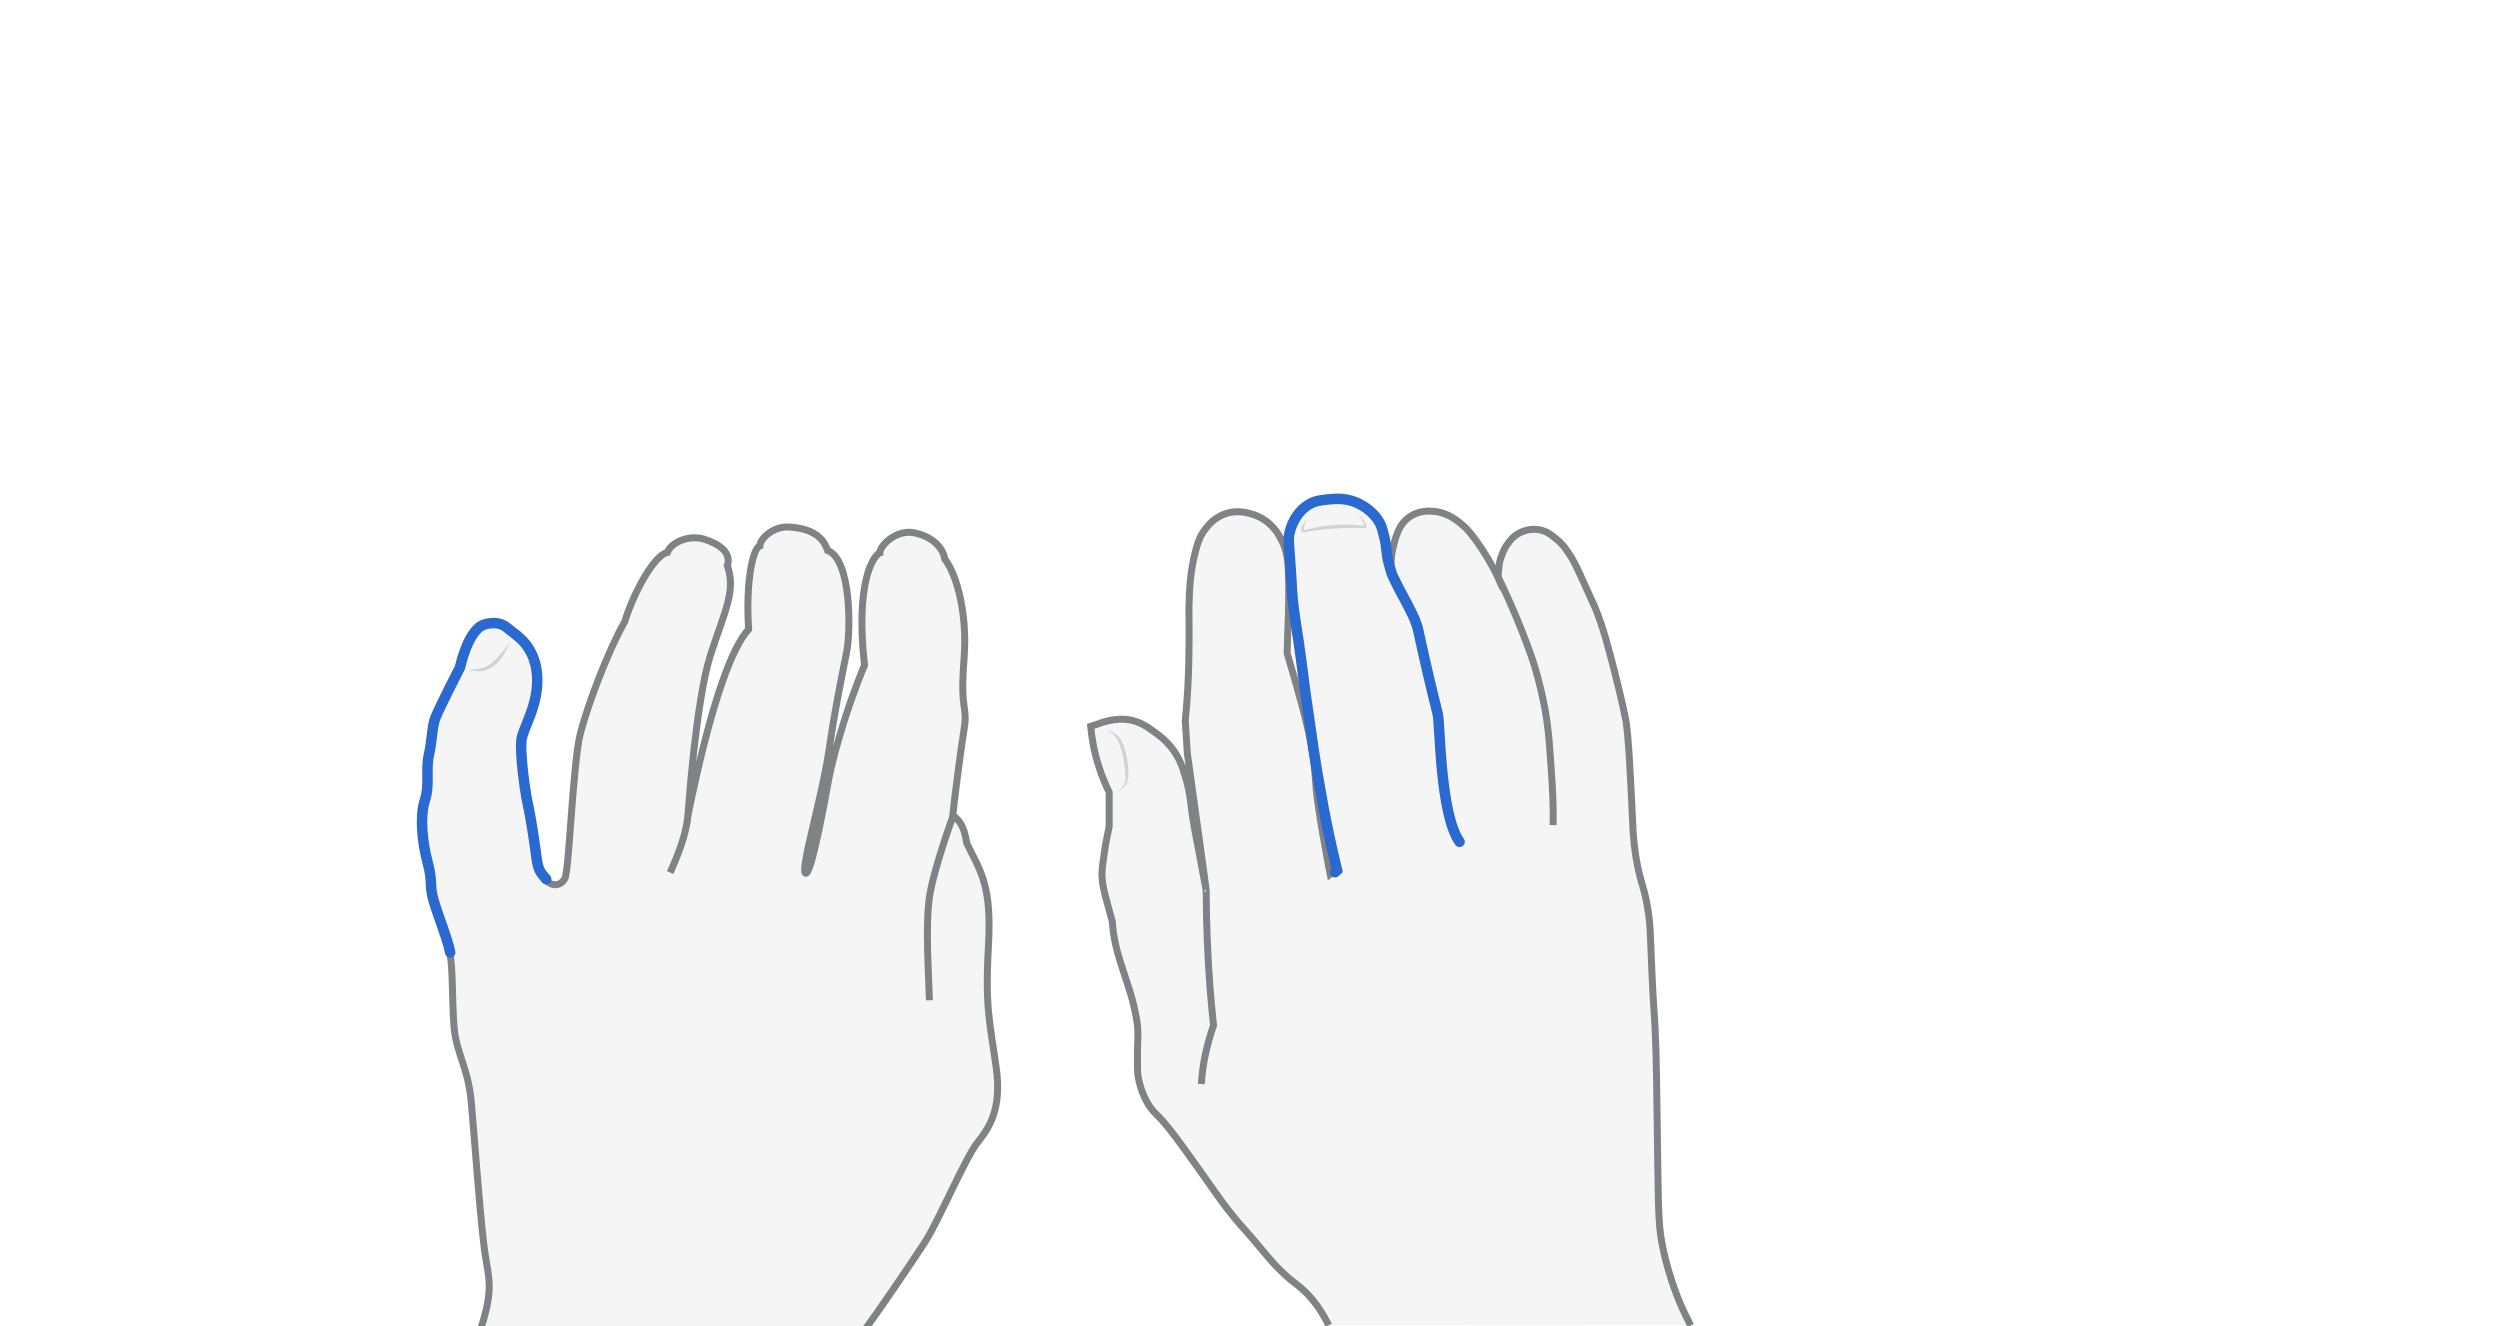 <svg xmlns="http://www.w3.org/2000/svg" viewBox="0 0 716.3 380" style="enable-background:new 0 0 716.3 380" xml:space="preserve"><style>.st0{display:none}.st1{opacity:.33;fill:#e0e1e2}.st1,.st2,.st3{display:inline}.st2{fill:none;stroke:#808285;stroke-width:2;stroke-miterlimit:10}.st3{opacity:.5}.st4{fill:#aeb0b2}.st5{display:inline;fill:none;stroke:#2969d0;stroke-width:3;stroke-linecap:round;stroke-miterlimit:10}</style><g id="k" class="st0" style="display:block"><path class="st1" d="M380.7 379.7c-2.7-5.5-5.7-8.8-8.1-10.8-1.5-1.3-2.6-1.9-4.8-4-2.6-2.4-4.1-4.3-6.3-6.9-5.2-6.3-4.9-5.5-7.9-9.2-4.8-5.9-5.4-7.4-14.4-19.8-3.5-4.8-4.8-6.4-6.5-8.3-1.7-1.8-2.3-2.2-3.4-3.8-.4-.7-2.4-3.7-3.2-8.4-.2-1.4-.2-2.9-.2-6 0-4.4.3-5.7 0-8.8-.2-1.6-.4-2.7-.8-4.5-.9-4.2-1.6-5.7-4-13.3-1-3.2-1.4-4.8-1.8-7-.4-2-.5-3.7-.6-4.9-.3-1.1-.8-2.7-1.3-4.7-1-3.7-1.5-5.6-1.6-7.5-.2-2 .1-3.8.6-7.4.3-2.2.8-4.7 1.4-7.6V227c-1-2.1-2.1-4.6-3-7.5-1.4-4.3-2-8.2-2.3-11.4.6-.2 1.3-.4 1.9-.6 2.3-.9 6.8-2.3 11.3-.7 2 .7 3.7 1.9 5 2.9 1.2.8 3.5 2.5 5.4 5.1 1.6 2.2 2.6 4.4 3.6 8 1.8 6.2 1.1 7.2 3 17 .6 3 1 5.1 2.2 11.6.6 3 .7 3.9.7 3.9.1 0-.9-7-5.4-39.4-.2-3.1-.4-6.3-.6-9.4.7-7 .9-12.5 1-16.3.1-3.6.1-9 .1-9.2 0-6-.1-5.8 0-8.2.1-4 .3-7.8 1.3-12.6.9-3.8 1.4-6.2 3.5-8.8.8-1.1 2.5-3 5.3-4.1 3.2-1.2 6-.5 7.2-.2 3.8.9 6.1 3.2 7 4.3 1.6 1.8 2.3 3.6 2.8 4.7 1 2.6 1.2 4.9 1.3 6.9.3 6.1.1 11.1 0 14.6-.1 2.1-.2 5.4-.3 9.6.6 2.1 1.5 5.2 2.6 8.9 2.4 8.6 3.9 14.2 4.9 21.3.9 6.3.3 5.9 1.4 13.4.6 4.3 1.5 9.2 2.3 13.7.5 2.5.8 4.6 1.1 6 .6-.4 1.2-.9 1.8-1.3-2.1-8.7-3.6-16.1-4.5-21.4-1.8-9.5-2.8-17.2-4.3-27.6-.6-4-1.1-8.7-2.2-16.4-.8-5.3-1-6.3-1.5-10.2-.5-4.2-.2-2.4-1.1-15.2-.3-3.5-.4-4.6.1-6.4.2-.8 1.4-5.3 5.5-7.7 1.9-1.1 3.6-1.2 5.4-1.4 2-.2 5.5-.6 9.2 1.4.9.5 3.7 2 5.5 5.1.8 1.4 1 2.6 1.5 4.6.7 2.9.4 4.3 1.3 7.5.3 1.2.6 2.1.8 2.8-.2-1.7-.3-4.4.4-7.4s1.6-6.9 4.9-9.1c2.7-1.8 5.6-1.6 6.6-1.5 4.4.3 7.3 2.9 9.3 4.7 4.2 4.3 8.6 12.6 9.3 14.2.2-2.2.3-3.9.7-5.2.5-1.4.9-2.8 2.1-4.4.6-.8 1.4-2 3-2.9.5-.3 3-1.7 6.1-1.1 2 .4 3.2 1.3 4.4 2.3 2.4 1.8 3.6 3.8 4.8 5.7 1 1.7 1.5 2.8 2.8 5.6 2.9 6.5 3.1 6.8 3.8 8.4 2.5 5.9 4.1 12.5 5.5 17.8 2.3 8.9 3.5 15 3.5 15 .7 5.2 1 11 1.6 22.8.4 8.2.4 10.8 1.2 16 1.3 7.9 2.5 8.5 3.6 16.1.6 4 .5 5.3 1 16.8.4 9.5.6 10 .9 16 .5 10.5.4 14.4.8 40.2.2 13.8.3 17.6 1.5 23.3 1.9 9.1 5.3 16.7 5.9 17.9.8 1.7 1.5 3.1 2 4.1-34.5.1-69.1.1-103.6.1z"/><path class="st2" d="M380.7 379.7c-2.7-5.5-5.7-8.8-8.1-10.8-1.5-1.3-2.6-1.9-4.8-4-2.6-2.4-4.1-4.3-6.3-6.9-5.2-6.3-4.9-5.5-7.9-9.2-4.8-5.9-5.4-7.4-14.4-19.8-3.5-4.8-4.8-6.4-6.5-8.3-1.7-1.8-2.3-2.2-3.4-3.8-.4-.7-2.4-3.7-3.2-8.4-.2-1.4-.2-2.9-.2-6 0-4.4.3-5.7 0-8.8-.2-1.6-.4-2.7-.8-4.5-.9-4.2-1.6-5.7-4-13.3-1-3.2-1.4-4.8-1.8-7-.4-2-.5-3.7-.6-4.9-.3-1.1-.8-2.7-1.3-4.7-1-3.7-1.5-5.6-1.6-7.5-.2-2 .1-3.8.6-7.4.3-2.2.8-4.7 1.4-7.6V227c-1-2.1-2.1-4.6-3-7.5-1.4-4.3-2-8.2-2.3-11.4.6-.2 1.3-.4 1.9-.6 2.3-.9 6.8-2.3 11.3-.7 2 .7 3.7 1.9 5 2.9 1.2.8 3.5 2.5 5.4 5.1 1.6 2.2 2.6 4.4 3.6 8 1.8 6.2 1.1 7.2 3 17 .6 3 1 5.1 2.2 11.6.6 3 .7 3.9.7 3.9.1 0-.9-7-5.4-39.4-.2-3.1-.4-6.3-.6-9.4.7-7 .9-12.5 1-16.3.1-3.6.1-9 .1-9.2 0-6-.1-5.8 0-8.2.1-4 .3-7.8 1.3-12.6.9-3.8 1.4-6.2 3.5-8.8.8-1.1 2.5-3 5.3-4.1 3.2-1.2 6-.5 7.2-.2 3.8.9 6.1 3.2 7 4.3 1.6 1.8 2.3 3.6 2.8 4.7 1 2.6 1.2 4.9 1.3 6.9.3 6.1.1 11.1 0 14.6-.1 2.1-.2 5.4-.3 9.6.6 2.1 1.5 5.2 2.6 8.9 2.4 8.6 3.9 14.2 4.9 21.3.9 6.3.3 5.9 1.4 13.4.6 4.3 1.5 9.2 2.3 13.7.5 2.5.8 4.6 1.1 6l1.2-.9m16.4-85.1c-.2-1.7-.3-4.4.4-7.4s1.6-6.9 4.9-9.1c2.7-1.8 5.6-1.6 6.6-1.5 4.4.3 7.3 2.9 9.3 4.7 4.2 4.3 8.6 12.6 9.3 14.2.2-2.2.3-3.9.7-5.2.5-1.4.9-2.8 2.1-4.4.6-.8 1.4-2 3-2.9.5-.3 3-1.7 6.1-1.1 2 .4 3.2 1.3 4.4 2.3 2.4 1.8 3.6 3.8 4.8 5.7 1 1.7 1.5 2.8 2.8 5.6 2.9 6.5 3.1 6.8 3.8 8.4 2.5 5.9 4.1 12.5 5.5 17.8 2.3 8.9 3.5 15 3.5 15 .7 5.2 1 11 1.6 22.8.4 8.2.4 10.8 1.2 16 1.3 7.9 2.5 8.5 3.6 16.1.6 4 .5 5.3 1 16.8.4 9.5.6 10 .9 16 .5 10.5.4 14.4.8 40.2.2 13.8.3 17.6 1.5 23.3 1.9 9.1 5.3 16.7 5.9 17.9.8 1.7 1.5 3.1 2 4.1"/><path class="st2" d="M445 236.4c.2-7.6-.6-16.3-.9-20.9-.6-8.9-1.5-13.6-3.4-21.1-1.3-5-2.7-8.6-4.8-14-2.6-6.6-5.2-12.1-7.1-16m-84.6 146.2c.2-2.6.5-5.5 1.2-8.7.7-3.1 1.5-5.8 2.3-8.1-.4-3.5-.7-7.1-1-10.8-.7-8.9-1.1-19.5-1.1-27.5"/><path class="st5" d="M382.5 249.9c.2-.2.4-.3.6-.5-2.1-8.7-3.6-16.1-4.5-21.4-1.8-9.5-2.8-17.2-4.3-27.6-.6-4-1.1-8.7-2.2-16.4-.8-5.3-1-6.3-1.5-10.2-.5-4.2-.2-2.4-1.1-15.2-.3-3.5-.4-4.6.1-6.4.2-.8 1.4-5.3 5.5-7.7 1.9-1.1 3.6-1.2 5.4-1.4 2-.2 5.5-.6 9.2 1.4.9.5 3.7 2 5.5 5.1.8 1.4 1 2.6 1.5 4.6.7 2.9.4 4.3 1.3 7.5.3 1.2.6 2.1.8 2.8 3.1 6.8 6.6 11.6 7.6 16.3 2 9.3 3.6 16 5.5 23.6.8 3.1.6 28.7 6.3 36.8"/><g class="st3"><path class="st4" d="M374.5 148.6c-.5.8-.7 1.7-.9 2.5v.8c.1.1-.1 0 0 0 .4 0 .9-.2 1.3-.3 1.8-.4 3.6-.8 5.4-1 1.8-.2 3.7-.3 5.5-.3 1.9 0 3.7.2 5.5.4l-.2.1c-.1.2 0 .1-.1 0 0-.1 0-.2-.1-.2 0-.2-.1-.3-.2-.5-.1-.3-.3-.7-.4-1-.3-.7-.7-1.3-1.2-1.9.6.5 1.1 1.1 1.5 1.7.2.3.4.6.6 1 .1.2.2.4.2.5 0 .1.1.2.1.3 0 .1.1.2-.1.5l-.1.1h-.2c-1.8-.1-3.7-.1-5.5 0-1.8 0-3.6.2-5.4.3-1.8.2-3.6.4-5.4.7-.5.1-.9.2-1.4.2h-.1s-.1 0-.2-.1-.2-.2-.2-.3c-.1-.2-.1-.3-.1-.4 0-.3.1-.5.1-.7.6-.8 1-1.8 1.6-2.4z"/></g><g class="st3"><path class="st4" d="M320.3 226.9c.6-.6 1.3-1.2 1.7-1.9.4-.7.5-1.6.5-2.4-.1-1.7-.3-3.4-.6-5.1-.3-1.7-.8-3.3-1.4-4.9-.6-1.5-1.9-2.7-3.5-3.4 1.7.3 3.4 1.3 4.3 3 .8 1.6 1.3 3.3 1.6 5 .3 1.7.5 3.5.4 5.3-.1.9-.3 1.8-.9 2.6-.7.9-1.4 1.4-2.1 1.8z"/></g></g><g id="shift-left" class="st0" style="display:block"><path class="st1" d="M247 382c3.7-4.7 14.7-21 18.2-26.4 3.5-5.4 11.4-23.8 14.7-28 3.3-4.2 7.3-9.5 5.5-21.9-1.7-12.4-3.2-16.7-2.2-34.4s-2.1-21.2-6.2-29.7c-.8-5.1-2.1-6.5-4-8 .3-3.5 2.1-17.4 3.2-24.5 1.2-7.1-1.2-4.9 0-20s-2.9-25.8-5.5-28.9c-.4-3-3.3-6.4-8.6-7.5-5.2-1.2-10 3.6-10 5.7-1.7.6-7.1 8-4.4 32.2-5.9 14.1-9.6 28.6-10.4 33.5-.9 4.9-4.9 27-6.5 26.1s4.8-22 6.7-35.1c1.9-13.1 3.9-22.2 5.1-28.4 1.2-6.2 1.3-26.5-5.5-29-1.6-5.1-6.5-6.4-11-6.7-4.5-.3-8.3 3.3-8.4 5.4-2 .7-4.1 10.4-3.2 23.9-4.5 4.8-10.6 20-17.4 53.4 0 0 2.2-32.5 6.4-45.8 4.3-13.3 7.4-18.5 4.9-25.9 1.2-3.5-2.1-6.1-6.6-7.5-4.5-1.4-9.6 1-10.6 3.8-3.6.6-9.6 11.3-12.2 19.8-4.8 8.5-10.5 23.5-12.7 32s-3.2 39.6-4.5 41.7c-1.3 2.1-3.6 2.3-5.4.3s-2.3-2.6-2.8-6.3c-.5-3.8-1.4-10.4-2.5-15.3-1-4.9-2.2-14.6-1.8-18.2.4-3.6 5-10 4.5-18.4-.5-8.4-5.8-11.6-7.2-12.7-1.4-1-3-3.4-7.8-2.1-4.8 1.3-7.1 12.3-7.1 12.3s-6.1 11.9-7.1 14.6c-1 2.7-.8 6-1.8 10.4s.3 8.8-1.2 13.2c-1.4 4.4-.8 11.6.8 17.6 1.6 6 .4 6.3 1.7 10.9 1.3 4.5 3.9 10.7 4.8 15 .9 4.3.6 13.8 1.2 21.2s4 11.5 4.9 21.2 2.8 36.7 4.1 44.5c1.3 7.8 2.1 10.2-1.8 22.2H247z"/><path class="st2" d="M247 382c3.7-4.7 14.7-21 18.2-26.4 3.5-5.4 11.4-23.8 14.7-28 3.3-4.2 7.3-9.5 5.5-21.9-1.7-12.4-3.2-16.7-2.2-34.4s-2.1-21.2-6.2-29.7c-.8-5.1-2.1-6.5-4-8 .3-3.5 2.1-17.4 3.2-24.5 1.2-7.1-1.2-4.9 0-20s-2.9-25.8-5.5-28.9c-.4-3-3.3-6.4-8.6-7.5-5.2-1.2-10 3.6-10 5.7-1.7.6-7.1 8-4.4 32.2-5.9 14.1-9.6 28.6-10.4 33.5-.9 4.9-4.9 27-6.5 26.1s4.8-22 6.7-35.1c1.9-13.1 3.9-22.2 5.1-28.4 1.2-6.2 1.3-26.5-5.5-29-1.6-5.1-6.5-6.4-11-6.7-4.5-.3-8.3 3.3-8.4 5.4-2 .7-4.1 10.4-3.2 23.9-4.5 4.8-10.6 20-17.4 53.4 0 0 2.2-32.5 6.4-45.8 4.3-13.3 7.4-18.5 4.9-25.9 1.2-3.5-2.1-6.1-6.6-7.5-4.5-1.4-9.6 1-10.6 3.8-3.6.6-9.6 11.3-12.2 19.8-4.8 8.5-10.5 23.5-12.7 32s-3.2 39.6-4.5 41.7c-1.3 2.1-3.6 2.3-5.4.3s-2.3-2.6-2.8-6.3c-.5-3.8-1.4-10.4-2.5-15.3-1-4.9-2.2-14.6-1.8-18.2.4-3.6 5-10 4.5-18.4-.5-8.4-5.8-11.6-7.2-12.7-1.4-1-3-3.4-7.8-2.1-4.8 1.3-7.1 12.3-7.1 12.3s-6.1 11.9-7.1 14.6c-1 2.7-.8 6-1.8 10.4s.3 8.8-1.2 13.2c-1.4 4.4-.8 11.6.8 17.6 1.6 6 .4 6.3 1.7 10.9 1.3 4.5 3.9 10.7 4.8 15 .9 4.3.6 13.8 1.2 21.2s4 11.5 4.9 21.2 2.8 36.7 4.1 44.5c1.3 7.8 2.1 10.2-1.8 22.2"/><path class="st5" d="M156.5 251.9c-1.8-2.1-2.3-2.6-2.8-6.3-.5-3.8-1.4-10.4-2.5-15.3-1-4.9-2.2-14.6-1.8-18.2.4-3.6 5-10 4.5-18.4-.5-8.4-5.8-11.6-7.2-12.7-1.4-1-3-3.4-7.8-2.1-4.8 1.3-7.1 12.3-7.1 12.3s-6.1 11.9-7.1 14.6c-1 2.7-.8 6-1.8 10.4s.3 8.8-1.2 13.2c-1.4 4.4-.8 11.6.8 17.6 1.6 6 .4 6.3 1.7 10.9 1.3 4.5 3.9 10.7 4.8 15"/><g class="st3"><path class="st4" d="M134.1 192.1c1.2-.3 2.5-.3 3.7-.6 1.2-.3 2.2-.8 3.1-1.6.9-.7 1.8-1.6 2.6-2.6.4-.5.8-1 1.2-1.4.4-.5.7-1 1.2-1.5-.2.6-.5 1.2-.8 1.8-.3.6-.6 1.1-1 1.7-.7 1.1-1.6 2.1-2.6 2.9-1 .8-2.3 1.4-3.6 1.5-1.3.2-2.5-.2-3.8-.2z"/></g><path class="st2" d="M266.3 286.6c-.2-7.4-1.2-21.2 0-29.5 1.2-8.2 6.8-23.4 6.8-23.4M192 250c2.1-4.6 4.7-11.1 5.1-16.4"/></g></svg>